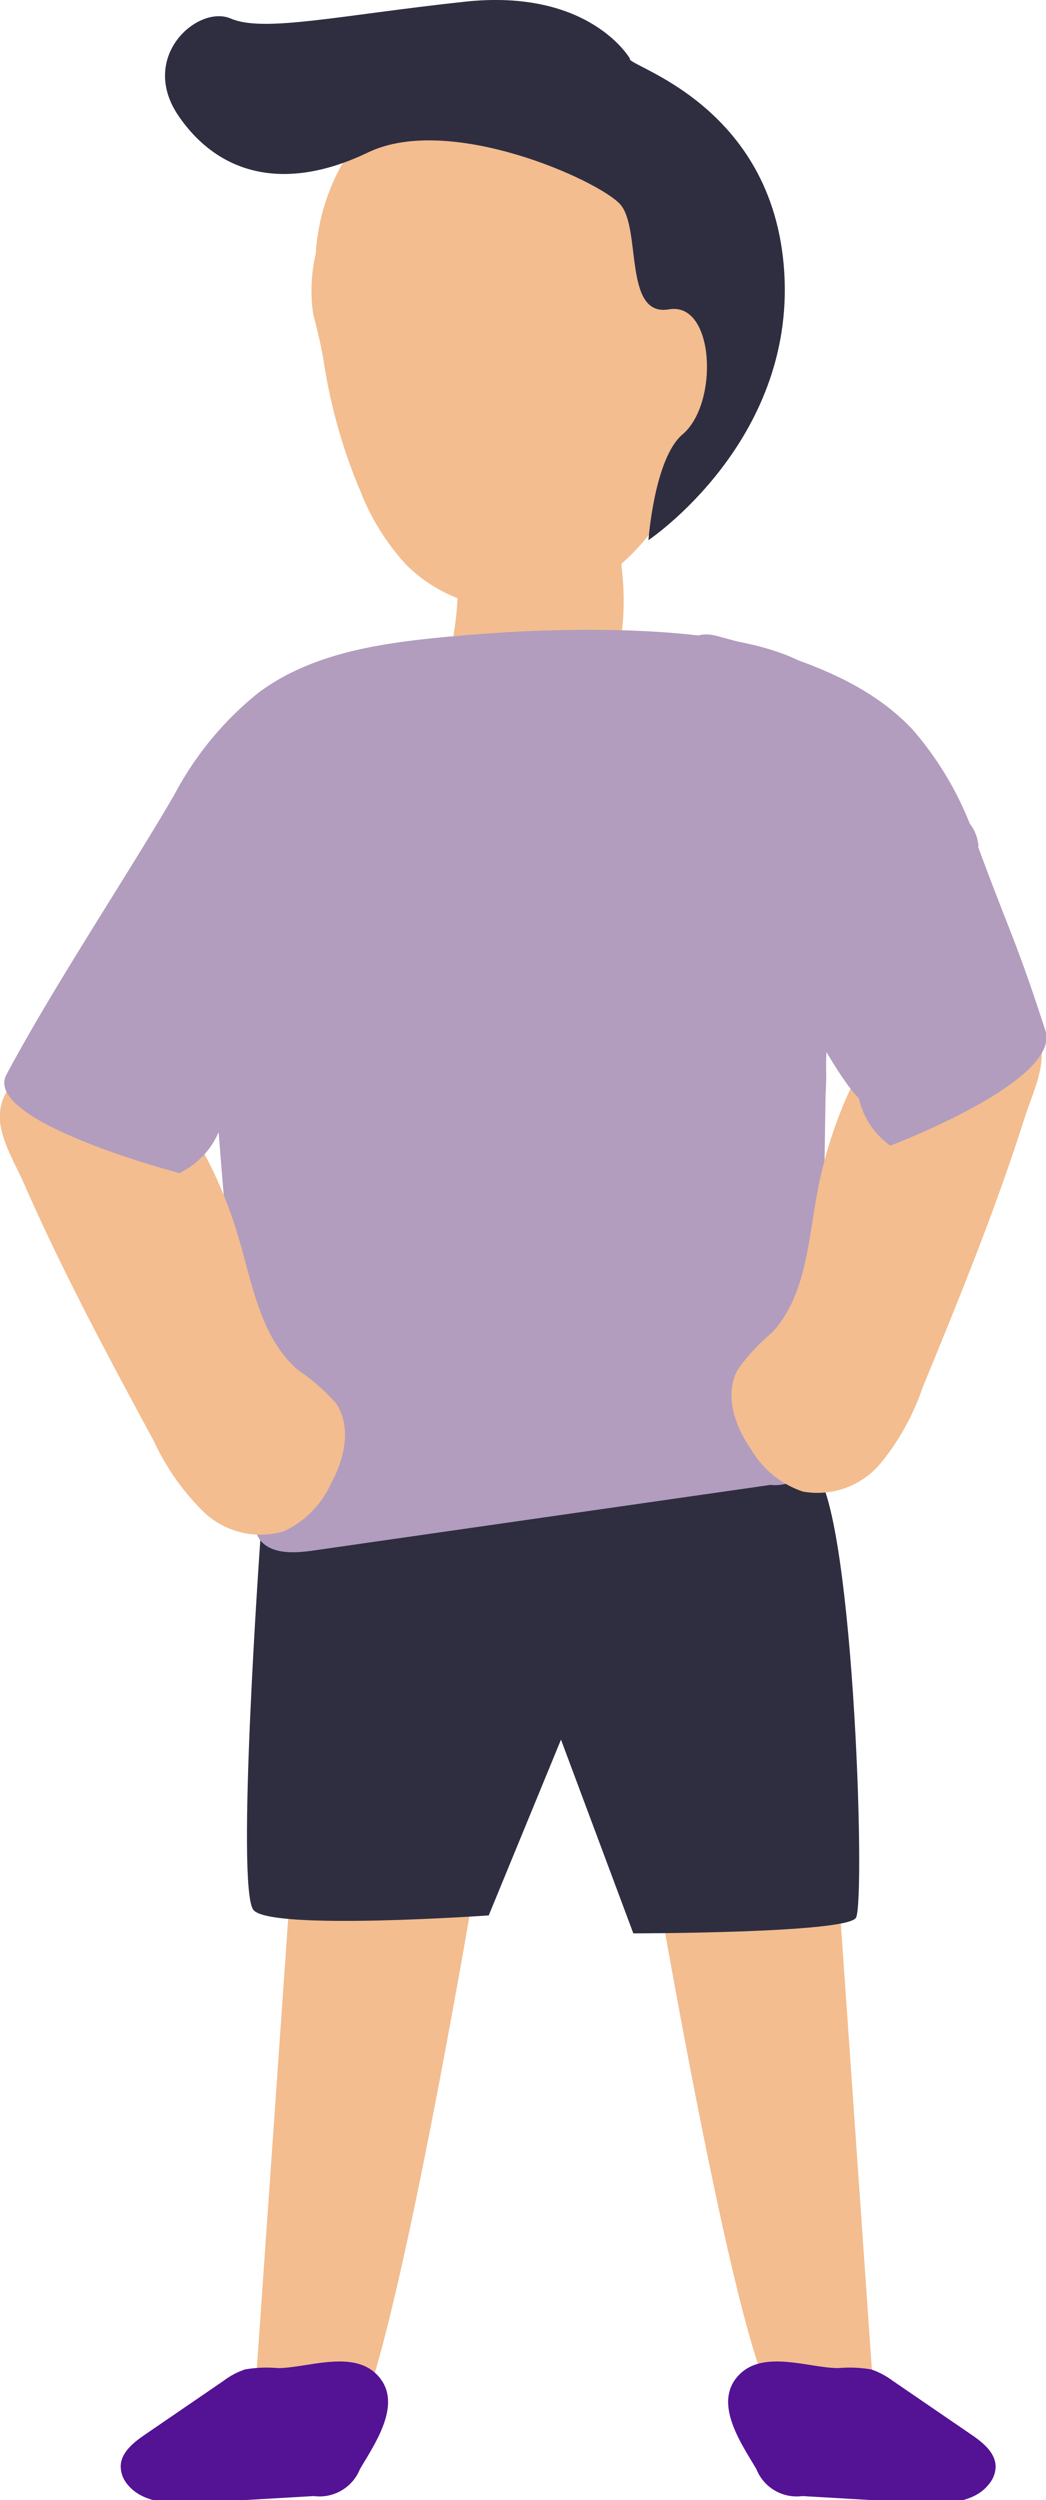 <svg id="Laag_1" data-name="Laag 1" xmlns="http://www.w3.org/2000/svg" viewBox="0 0 141 337"><defs><style>.cls-1{fill:#f3bd8f;}.cls-2{fill:#2f2e41;}.cls-3{fill:#b29dbe;}.cls-4{fill:#541295;}</style></defs><title>illustrations-scaled</title><path id="Path_1688" data-name="Path 1688" class="cls-1" d="M39,256.43l-4.88,70s8,3.47,12.89,1.39,16.71-72.08,16.71-72.08Z"/><path id="Path_1689" data-name="Path 1689" class="cls-1" d="M112.88,252.6l4.87,70s-8,3.47-12.88,1.39-16.72-72.09-16.72-72.09Z"/><path id="Path_1690" data-name="Path 1690" class="cls-2" d="M35.09,207.61s-3.35,47.09-.91,49.87,31.7.71,31.7.71l9.74-23.69,9.75,26.11s28.6,0,30-2.08-.42-58.11-6-60.57S35.09,207.61,35.09,207.61Z"/><path id="Path_1692" data-name="Path 1692" class="cls-3" d="M62.8,85.62c-9.8.86-20.14,1.91-28,7.8a43.86,43.86,0,0,0-11.29,13.71C16.73,118.69,12.59,127.4,6.3,139.21c-3.36,6.31,17.88,18.92,17.88,18.92a10.88,10.88,0,0,0,5.29-5.55c1.33,17.35,3.07,33.48,4.4,50.84a7.44,7.44,0,0,0,1.2,4.2c1.58,1.9,4.56,1.75,7,1.41l61.77-8.87a6.28,6.28,0,0,0,6.75-7.63l.74-47.67a39.47,39.47,0,0,1,1.41-11.75,34.63,34.63,0,0,1,5.94-9.94c4.25-5.49,6.42-1,11.29-6a5.46,5.46,0,0,0,1.9-3.28,5.28,5.28,0,0,0-1.58-3.33C124.17,103,79.41,84.19,62.8,85.62Z"/><path id="Path_1693" data-name="Path 1693" class="cls-1" d="M61.32,84.36c-.69,4.35-.54,9.53,2.86,12.26a11.58,11.58,0,0,0,4.69,2.1,13.59,13.59,0,0,0,3.81.48C77.39,99,81.24,95,82.79,90.5a36,36,0,0,0,1-14,18.39,18.39,0,0,0-1.47-7.28,11,11,0,0,0-10.64-5.53C59.24,64.76,62.71,75.45,61.32,84.36Z"/><path id="Path_1691" data-name="Path 1691" class="cls-1" d="M20.75,194.28a32.65,32.65,0,0,0,6.67,9.49,11.1,11.1,0,0,0,10.79,2.66A12.83,12.83,0,0,0,44.6,200c1.85-3.34,2.81-7.6.74-10.78a26.39,26.39,0,0,0-5.18-4.55c-5-4.32-6.12-11.48-8-17.84a60.18,60.18,0,0,0-4.86-11.77c-3.05-5.57-7.43-11-13.54-12.61a12.32,12.32,0,0,0-12,3.5c-3.84,4.52-.59,8.94,1.5,13.66C8.47,171.49,14.6,182.89,20.75,194.28Z"/><path id="Path_1694" data-name="Path 1694" class="cls-1" d="M48.42,65.79A31.57,31.57,0,0,0,54.73,76.1,20.18,20.18,0,0,0,69.49,82c8.8-.27,16.62-6.5,20.85-14.21S95.79,51,96.17,42.25a39.45,39.45,0,0,0-1.54-15.12A25.48,25.48,0,0,0,76.09,11.51,32.1,32.1,0,0,0,52,16.6,20.66,20.66,0,0,0,46,22.32a28.23,28.23,0,0,0-3.43,11.83,22,22,0,0,0-.35,8.2c.57,2.23,1.09,4.29,1.45,6.6a73.12,73.12,0,0,0,4.73,16.84Z"/><path id="Path_1697" data-name="Path 1697" class="cls-4" d="M37.46,319.21a17.31,17.31,0,0,0-4.43.18,10.12,10.12,0,0,0-2.9,1.54l-10.56,7.23c-1.57,1.07-3.3,2.44-3.3,4.33a3.83,3.83,0,0,0,.84,2.31c2.1,2.7,6.1,2.76,9.53,2.57l15.66-.91a5.88,5.88,0,0,0,6.22-3.63c1.9-3.24,5.45-8.31,2.9-12C48.31,316.37,41.65,319.21,37.46,319.21Z"/><path id="Path_1698" data-name="Path 1698" class="cls-4" d="M113,319.21a17.45,17.45,0,0,1,4.45.18,10.63,10.63,0,0,1,2.9,1.54l10.56,7.23c1.57,1.07,3.28,2.44,3.3,4.33a3.78,3.78,0,0,1-.86,2.31c-2.07,2.7-6.08,2.76-9.53,2.57l-15.66-.91a5.85,5.85,0,0,1-6.2-3.63c-1.9-3.24-5.47-8.31-2.92-12C102.18,316.37,108.84,319.21,113,319.21Z"/><path id="Path_1702" data-name="Path 1702" class="cls-2" d="M84.91,7.9S79.51-1.59,62.65.23,35.55,4.42,31.11,2.5s-12.53,5.18-7,13.19,14.48,10.16,25.5,4.86,31.12,3.77,34,7S84,42.78,90.17,41.7,96.94,54.4,92,58.56c-3.8,3.22-4.59,14.25-4.59,14.25s19.72-13.18,18.31-36.08S84.19,8.84,84.91,7.9Z"/><path id="Path_1793" data-name="Path 1793" class="cls-1" d="M124.32,187.16a32.61,32.61,0,0,1-5.64,10.12,11.08,11.08,0,0,1-10.44,3.78,12.8,12.8,0,0,1-7-5.7c-2.19-3.13-3.59-7.26-1.86-10.64a25.82,25.82,0,0,1,4.67-5.07c4.51-4.82,4.87-12.05,6.06-18.57a59,59,0,0,1,3.6-12.21c2.44-5.86,6.22-11.68,12.13-14a12.3,12.3,0,0,1,12.29,2.22c4.29,4.09,1.53,8.82-.06,13.74C134.14,163.21,129.23,175.19,124.32,187.16Z"/><path id="Path_1794" data-name="Path 1794" class="cls-3" d="M62.8,85.62c-9.8.86-20.14,1.91-28,7.8a43.86,43.86,0,0,0-11.29,13.71C16.73,118.69,7.17,133.05.87,144.85c-3.35,6.31,23.31,13.28,23.31,13.28a10.88,10.88,0,0,0,5.29-5.55c1.33,17.35,81.61,41.92,81.91-7.73a39.22,39.22,0,0,1,1.41-11.75,34.19,34.19,0,0,1,5.93-9.93c4.25-5.49,6.42-1,11.29-6a5.52,5.52,0,0,0,1.9-3.28c-.11-1.27-19.63-21.17-20.53-22.06C105.22,84.25,79.41,84.19,62.8,85.62Z"/><path id="Path_1795" data-name="Path 1795" class="cls-3" d="M96.7,85.74c9.5,2.55,19.51,5.38,26.28,12.56a44.12,44.12,0,0,1,8.73,15.47c4.62,12.56,5.06,12.41,9.21,25.14,2.21,6.8-20.91,15.52-20.91,15.52a10.81,10.81,0,0,1-4.24-6.39C108.64,141.12,80.59,81.44,96.7,85.74Z"/></svg>